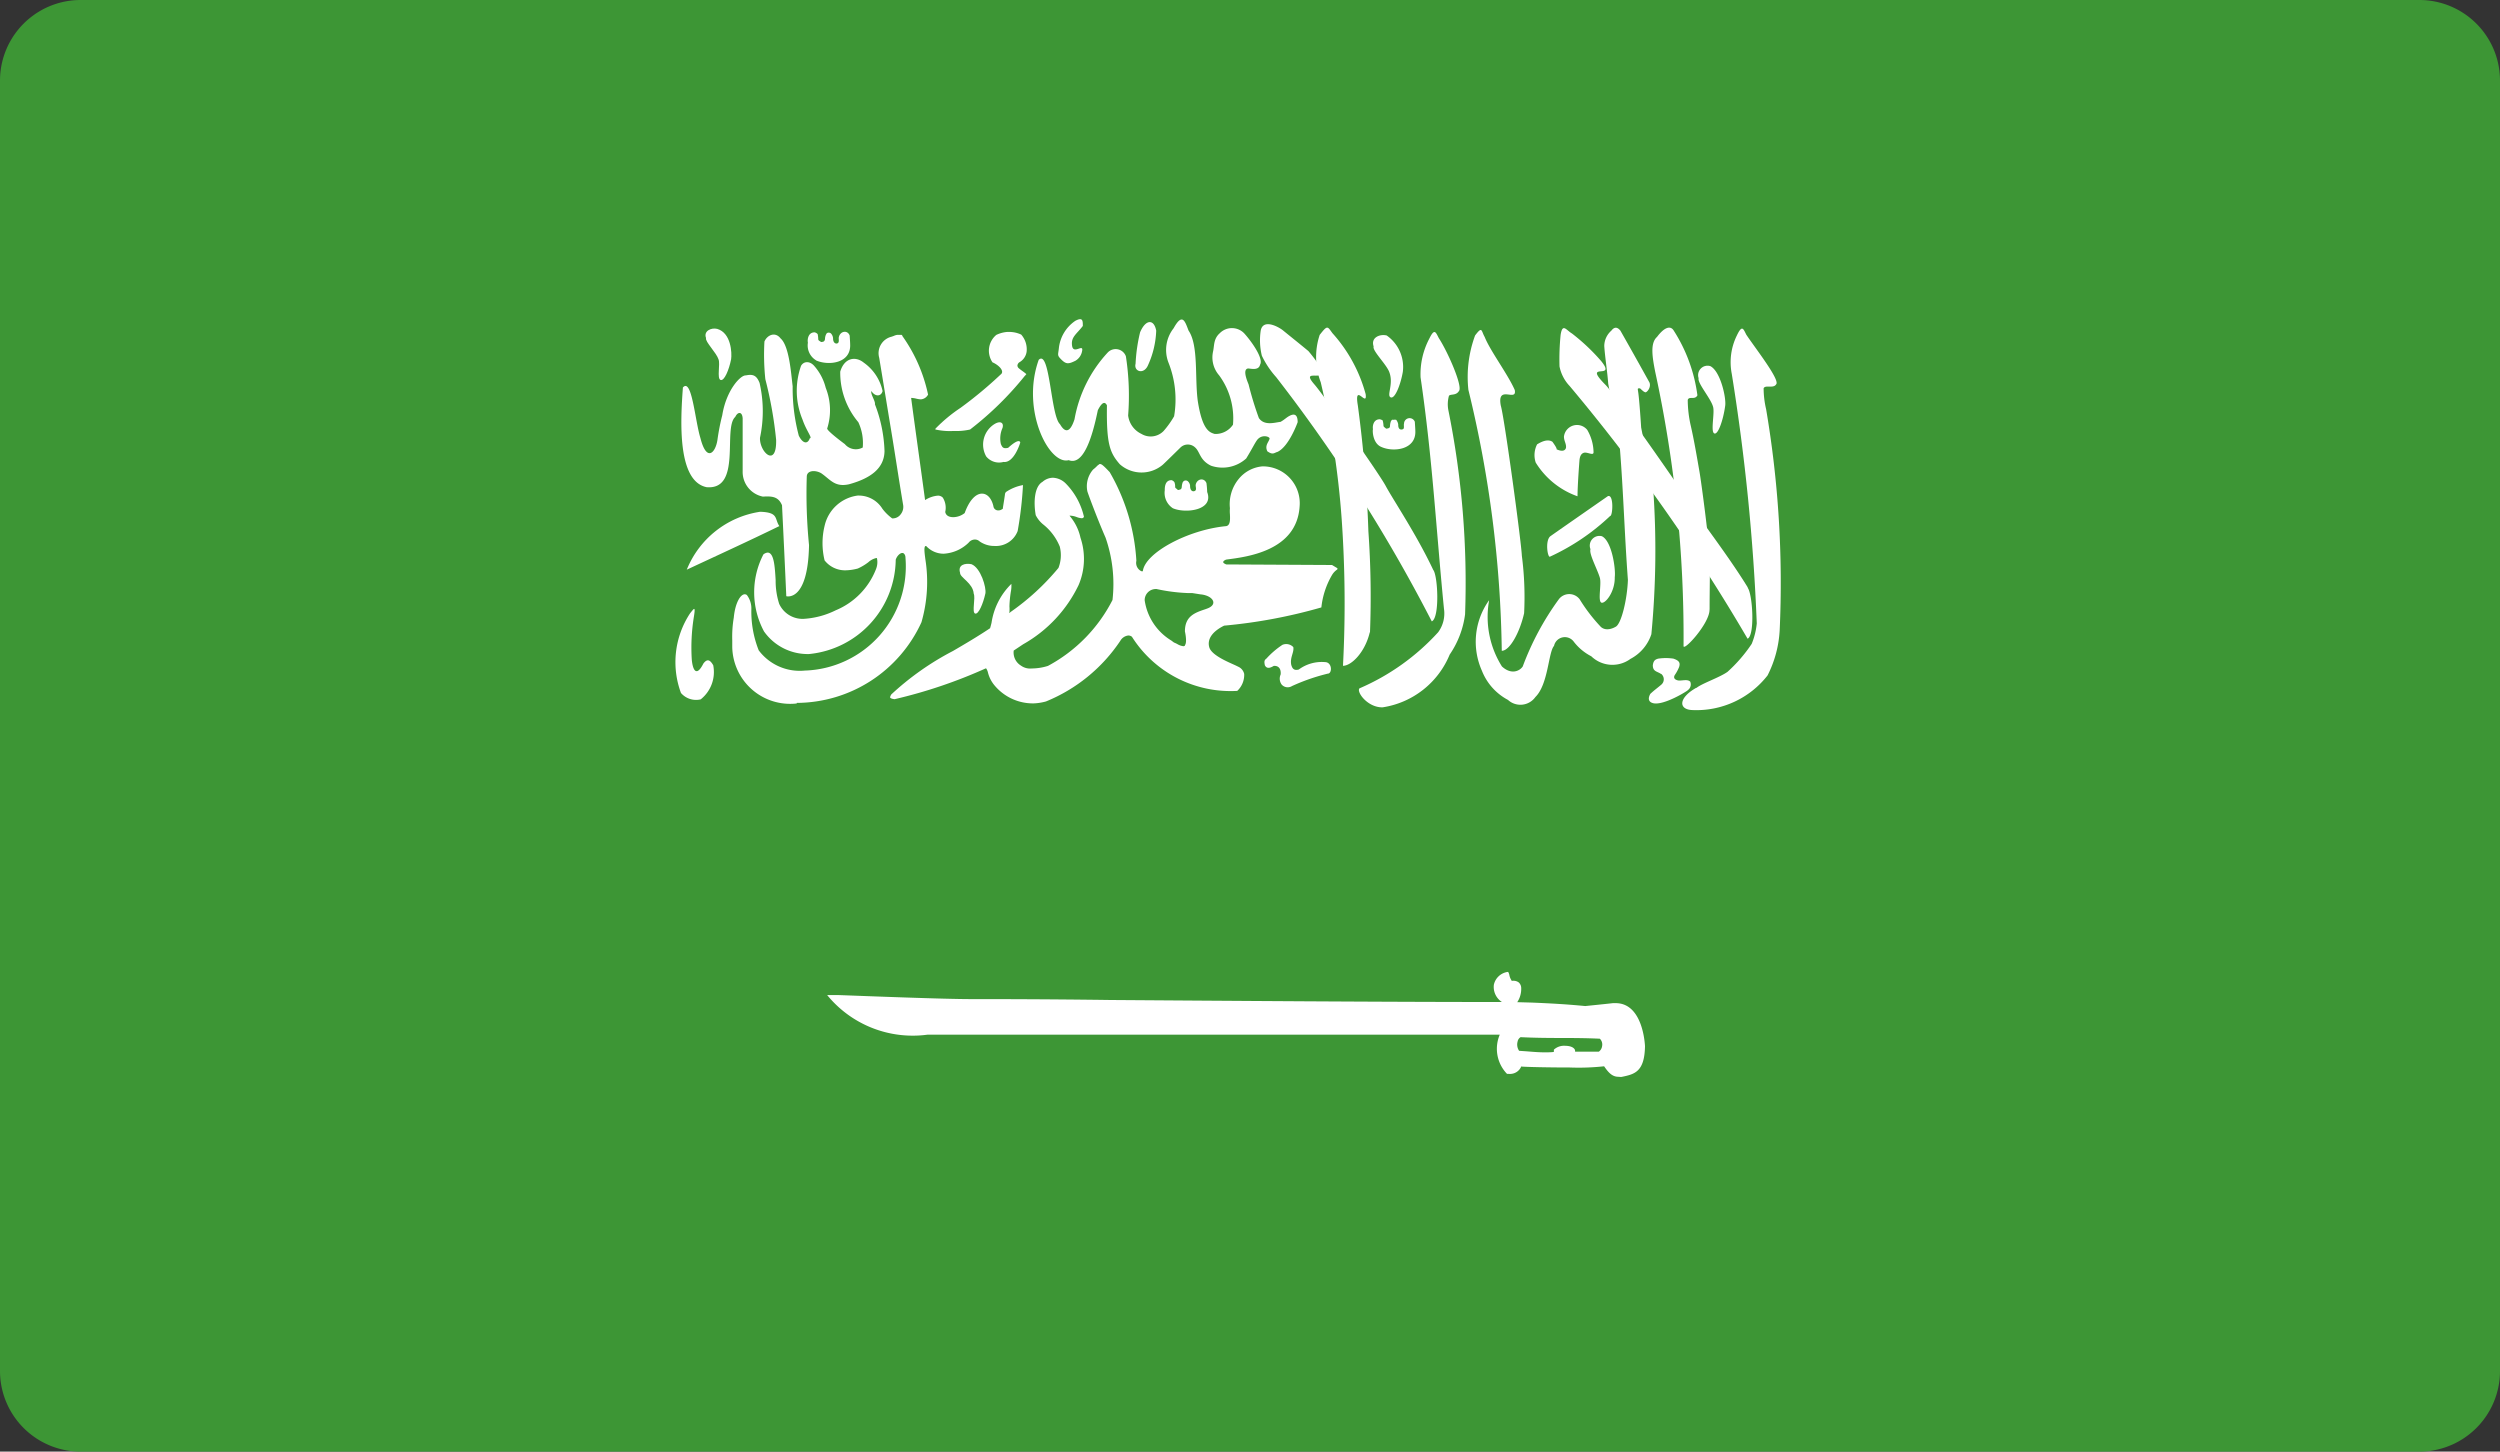 <svg id="Group_65" data-name="Group 65" xmlns="http://www.w3.org/2000/svg" width="31" height="18" viewBox="0 0 31 18">
  <rect x="0" y="0" width="31" height="18" fill="#333333" stroke="none"/>
  <path id="Fill_1" data-name="Fill 1" d="M0,17a1,1,0,0,0,1,1H30a1,1,0,0,0,1-1V1a1,1,0,0,0-1-1H1A1,1,0,0,0,0,1Z" fill="#3d9635"/>
  <g id="Group_64" data-name="Group 64" transform="translate(8 3)">
    <path id="Fill_2" data-name="Fill 2" d="M.019.656c-.031.419-.07,1.16.293,1.236.441.039.2-.731.356-.871C.7.953.755.953.76,1.039v.655a.312.312,0,0,0,.251.315c.115-.007.192,0,.237.107q.028.564.053,1.128s.269.079.282-.633a6.482,6.482,0,0,1-.028-.849c0-.079.105-.086.179-.043.115.079.167.176.345.137.273-.075.435-.2.44-.409A1.75,1.75,0,0,0,2.4.864C2.409.827,2.343.738,2.356.7c.049.075.122.068.139,0A.581.581,0,0,0,2.262.348c-.1-.082-.24-.064-.292.111a.951.951,0,0,0,.224.627.607.607,0,0,1,.055.314.178.178,0,0,1-.222-.042s-.219-.161-.219-.193A.75.75,0,0,0,1.79.66.65.65,0,0,0,1.646.387c-.053-.06-.127-.06-.162,0a.929.929,0,0,0,.018.666c.049.143.127.232.091.232-.03.083-.092.061-.137-.032A2.28,2.28,0,0,1,1.38.641c-.02-.16-.042-.5-.15-.594-.066-.086-.165-.043-.2.039a2.94,2.94,0,0,0,.011.466,4.974,4.974,0,0,1,.134.752c.009.355-.208.154-.2-.025A1.577,1.577,0,0,0,.97.6C.934.509.892.487.8.506.734.5.557.688.507,1a2.725,2.725,0,0,0-.06.308c-.025.161-.135.276-.211-.026C.169,1.067.13.53.019.656" transform="translate(0.449 1.149)" fill="#fff"/>
    <path id="Fill_4" data-name="Fill 4" d="M1.149.277C.76.467.383.639,0,.818A1.168,1.168,0,0,1,.909.1c.236.007.176.089.24.179" transform="translate(0.516 3.246)" fill="#fff"/>
    <path id="Fill_6" data-name="Fill 6" d="M.806,4.571a.718.718,0,0,1-.8-.7c0-.031,0-.057,0-.081a1.421,1.421,0,0,1,.019-.284c.017-.181.082-.289.136-.289a.045.045,0,0,1,.026.009A.275.275,0,0,1,.243,3.4a1.3,1.3,0,0,0,.091.512.635.635,0,0,0,.572.251A1.293,1.293,0,0,0,2.154,2.766c0-.033-.013-.052-.031-.061l-.009,0c-.029,0-.068.04-.081.084A1.19,1.19,0,0,1,.96,3.958.662.662,0,0,1,.4,3.678a1.024,1.024,0,0,1-.008-.955A.1.1,0,0,1,.444,2.7c.08,0,.09.174.1.343a.925.925,0,0,0,.044.293.319.319,0,0,0,.3.186,1.031,1.031,0,0,0,.4-.106.909.909,0,0,0,.5-.51A.23.23,0,0,0,1.8,2.769a.025.025,0,0,0-.014,0,.221.221,0,0,0-.093.051.647.647,0,0,1-.131.078.638.638,0,0,1-.153.022.322.322,0,0,1-.258-.123.905.905,0,0,1,0-.428.485.485,0,0,1,.41-.376h.019a.345.345,0,0,1,.288.164.587.587,0,0,0,.121.119H2a.121.121,0,0,0,.094-.05.147.147,0,0,0,.03-.122c-.056-.334-.1-.633-.148-.921S1.882.608,1.828.284A.21.21,0,0,1,1.982.023L2.01.013A.138.138,0,0,1,2.055,0l.009,0h.017l.005,0,0,0H2.1a.007.007,0,0,0,.006,0l.009.009,0,.005a1.942,1.942,0,0,1,.319.727A.11.11,0,0,1,2.345.8.277.277,0,0,1,2.287.791.3.3,0,0,0,2.224.782c.028.212.057.422.085.625s.059.425.088.642a.348.348,0,0,1,.157-.055.081.081,0,0,1,.063.025.236.236,0,0,1,.03.177c.007.041.042.065.1.065a.235.235,0,0,0,.141-.051c.055-.153.134-.241.215-.241.065,0,.119.059.141.155a.059.059,0,0,0,.063.053.069.069,0,0,0,.035-.009c.01-.005.017-.009.02-.015l0,0a.027.027,0,0,0,0-.009c.005-.031.01-.063.015-.094l.01-.067A.053.053,0,0,1,3.4,1.949a.551.551,0,0,1,.211-.086,4.575,4.575,0,0,1-.066.57.288.288,0,0,1-.286.185.318.318,0,0,1-.185-.056.086.086,0,0,0-.059-.024.1.1,0,0,0-.077.038.48.48,0,0,1-.311.138.293.293,0,0,1-.216-.095l0,0H2.4c-.018.017-.011.074,0,.161a1.8,1.8,0,0,1-.048.784,1.709,1.709,0,0,1-1.547,1Z" transform="translate(1.074 1.152)" fill="#fff"/>
    <path id="Fill_8" data-name="Fill 8" d="M.226,1.228a.816.816,0,0,1-.22-.017H0L0,1.2A1.876,1.876,0,0,1,.312.941,5.154,5.154,0,0,0,.81.527.039.039,0,0,0,.827.489C.821.447.762.4.708.377A.255.255,0,0,1,.755.037.382.382,0,0,1,.891,0H.916a.35.35,0,0,1,.148.033.277.277,0,0,1,.067.213A.179.179,0,0,1,1.04.377a.055.055,0,0,0-.023.041.05.05,0,0,0,.023.037c.014.012.028.022.042.032a.568.568,0,0,1,.046.036.2.2,0,0,1-.021.024,4,4,0,0,1-.677.663A.771.771,0,0,1,.226,1.228Z" transform="translate(3.599 1.116)" fill="#fff"/>
    <path id="Fill_10" data-name="Fill 10" d="M.413.056A1.1,1.1,0,0,0,.3,1.044a.247.247,0,0,0,.245.079A.433.433,0,0,0,.7.7C.659.629.624.618.578.679.483.866.443.736.434.629A2.388,2.388,0,0,1,.46.1C.484-.047.46,0,.413.056" transform="translate(0.144 4.549)" fill="#fff"/>
    <path id="Fill_12" data-name="Fill 12" d="M2.148,3.047c-.207-.44-.5-.874-.588-1.039S.775.859.673.745C.447.484,1.038.856.6.333.431.194.42.187.279.072.211.022.037-.065.009.079A.808.808,0,0,0,.023.391,1.1,1.1,0,0,0,.2.656,19.388,19.388,0,0,1,2.13,3.685c.1-.043.076-.562.019-.637" transform="translate(7.624 1.02)" fill="#fff"/>
    <path id="Fill_14" data-name="Fill 14" d="M.007,4.418c-.042.043.1.24.286.236A1.074,1.074,0,0,0,1.125,4a1.141,1.141,0,0,0,.191-.5A10.792,10.792,0,0,0,1.108.966.388.388,0,0,1,1.116.791c.02-.025.087,0,.123-.058C1.293.68,1.1.243.99.075.951,0,.937-.05.872.083A.944.944,0,0,0,.764.562c.147,1,.192,1.873.29,2.868a.392.392,0,0,1-.072.293,2.837,2.837,0,0,1-.974.695" transform="translate(8.851 1.117)" fill="#fff"/>
    <path id="Fill_16" data-name="Fill 16" d="M.173,4.454c-.223.126-.223.272-.042.276A1.119,1.119,0,0,0,1.058,4.3a1.4,1.4,0,0,0,.15-.558A12.856,12.856,0,0,0,1.04,1,1.154,1.154,0,0,1,1.009.74c.021-.047.121.007.155-.049C1.218.64.905.242.794.075.756,0,.742-.051.677.085A.749.749,0,0,0,.614.561a25.841,25.841,0,0,1,.31,3.094.89.89,0,0,1-.063.254,1.843,1.843,0,0,1-.3.347c-.1.071-.317.143-.386.2" transform="translate(12.86 1.075)" fill="#fff"/>
    <path id="Fill_18" data-name="Fill 18" d="M.823,3.494c0-.254.007-.473,0-.663s-.1-.9-.126-1.049S.632,1.4.59,1.217A1.465,1.465,0,0,1,.552.895C.569.844.64.9.672.838a1.962,1.962,0,0,0-.292-.8C.339-.033.262-.007.171.114.082.193.115.372.148.544A15.476,15.476,0,0,1,.5,3.942c-.012.09.326-.276.322-.447" transform="translate(12.376 1.064)" fill="#fff"/>
    <path id="Fill_20" data-name="Fill 20" d="M.636.9A1,1,0,0,1,.118.482.292.292,0,0,1,.135.256C.187.224.266.185.325.224c0,0,.062.083.051.093C.452.352.484.331.493.3.5.249.468.217.468.159A.163.163,0,0,1,.757.077.566.566,0,0,1,.835.356C.833.4.759.349.717.36S.663.417.66.46C.651.578.638.761.636.9" transform="translate(10.925 2.254)" fill="#fff"/>
    <path id="Fill_22" data-name="Fill 22" d="M.8,3.778A11.541,11.541,0,0,0,.78,2.525,15.476,15.476,0,0,0,.649.964C.6.67.77,1,.746.824A1.849,1.849,0,0,0,.334.068C.271-.018.274-.035.176.09A.878.878,0,0,0,.189.677a10.667,10.667,0,0,1,.26,1.7A14.909,14.909,0,0,1,.465,4.193c.105,0,.274-.168.332-.415" transform="translate(8.188 1.063)" fill="#fff"/>
    <path id="Fill_24" data-name="Fill 24" d="M2.336,3.218c-.245-.4-.617-.877-.716-1.039S.68.815.575.708C.268.4.716.657.518.41A2.49,2.49,0,0,0,.154.066C.083.024.038-.066.014.081A3.005,3.005,0,0,0,0,.475.49.49,0,0,0,.126.718,22.586,22.586,0,0,1,2.332,3.851c.094-.042.062-.562,0-.633" transform="translate(11.338 1.069)" fill="#fff"/>
    <path id="Fill_26" data-name="Fill 26" d="M9.81,1.3c-.079,0-.127-.059-.176-.13a2.914,2.914,0,0,1-.425.015c-.258,0-.533-.006-.606-.012l0,.007a.15.15,0,0,1-.121.084.147.147,0,0,1-.034,0c-.007,0-.009,0-.012,0l-.006,0A.447.447,0,0,1,8.34.778H7.86c-.832,0-2.159,0-3.455,0H4.369l-3.125,0A1.37,1.37,0,0,1,0,.287l.145,0C.5.3,1.444.337,1.787.337c.274,0,.917,0,1.73.011h.008C4.952.358,6.907.373,8.367.373a.222.222,0,0,1-.1-.215A.205.205,0,0,1,8.437,0h.007a.115.115,0,0,1,.015.038A.171.171,0,0,0,8.483.1c0,.006.006.01.008.01H8.5A.109.109,0,0,1,8.575.13.094.094,0,0,1,8.606.2a.3.3,0,0,1-.049.175L8.738.38C8.974.39,9.16.4,9.4.423c0,0,.25-.025.343-.036l.034,0c.344,0,.363.526.364.532-.005.324-.132.35-.292.383l-.013,0ZM8.6.808h0a.08.08,0,0,0-.039.057A.137.137,0,0,0,8.58.978l.1.007c.074.006.144.012.216.012.04,0,.078,0,.115-.005a.024.024,0,0,1,0-.011V.975a.017.017,0,0,0,0-.005l0-.006A.185.185,0,0,1,9.152.916c.05,0,.108.014.122.055a.03.03,0,0,0,0,.009.03.03,0,0,1,0,.009l.14,0,.141,0h.005s.008,0,.008,0A.1.1,0,0,0,9.609.92.1.1,0,0,0,9.581.828C9.413.82,9.248.819,9.088.819S8.763.817,8.6.809Z" transform="translate(2.257 9.052)" fill="#fff"/>
    <path id="Fill_28" data-name="Fill 28" d="M.071.5C-.152,1.122.2,1.809.443,1.744c.177.069.288-.261.361-.619.051-.1.087-.112.113-.061-.007.48.035.588.16.731a.407.407,0,0,0,.531.007c.018-.015.218-.212.218-.212a.131.131,0,0,1,.182-.006c.066.057.057.16.2.229a.438.438,0,0,0,.436-.09c.081-.133.1-.179.135-.229.058-.075.155-.043.155-.018-.008.043-.064.083-.028.158.07.05.085.018.127.007.143-.068.249-.368.249-.368,0-.115-.059-.1-.1-.079s-.056.043-.112.075c-.068.007-.2.053-.269-.047A4.092,4.092,0,0,1,2.674.807c0-.007-.089-.19-.006-.2C2.71.61,2.8.634,2.816.559c.045-.072-.1-.279-.19-.38A.211.211,0,0,0,2.316.17c-.077.068-.067.15-.082.222a.338.338,0,0,0,.074.3.9.9,0,0,1,.172.612.26.26,0,0,1-.227.115C2.194,1.4,2.1,1.38,2.043,1.007,2.005.72,2.054.32,1.929.137,1.885.022,1.853-.089,1.744.108a.435.435,0,0,0-.064.426A1.239,1.239,0,0,1,1.75,1.2a1.157,1.157,0,0,1-.13.182.223.223,0,0,1-.276.036A.291.291,0,0,1,1.18,1.19,3.2,3.2,0,0,0,1.152.456.135.135,0,0,0,.927.409a1.636,1.636,0,0,0-.412.828c-.065.2-.133.143-.18.061C.219,1.193.211.363.071.5" transform="translate(4.809 0.962)" fill="#fff"/>
    <path id="Fill_30" data-name="Fill 30" d="M1.777,2.968h0a.62.62,0,0,1-.485-.222.4.4,0,0,1-.082-.159.147.147,0,0,0-.023-.053s0,0-.005,0a6.128,6.128,0,0,1-1.13.382C.025,2.913.008,2.907,0,2.9s0-.024.011-.043a3.48,3.48,0,0,1,.765-.539c.153-.089.31-.182.46-.282.005-.016.011-.039.018-.067A.851.851,0,0,1,1.5,1.486a.385.385,0,0,1-.007.1,1.445,1.445,0,0,0-.017.178.47.47,0,0,1,0,.071s0,.008,0,.011l.008,0,0-.007a2.977,2.977,0,0,0,.6-.551.434.434,0,0,0,.018-.257V1.028a.676.676,0,0,0-.2-.273.353.353,0,0,1-.1-.121C1.774.476,1.784.279,1.886.221A.2.2,0,0,1,2.015.17a.239.239,0,0,1,.157.069A.859.859,0,0,1,2.4.654a.029.029,0,0,1-.03.018A.23.23,0,0,1,2.306.656.237.237,0,0,0,2.24.641a.04.04,0,0,0-.019,0,.616.616,0,0,1,.136.273.823.823,0,0,1-.023.586,1.673,1.673,0,0,1-.688.735l-.117.078a.19.19,0,0,0,.089.186.194.194,0,0,0,.136.036.674.674,0,0,0,.2-.032,1.913,1.913,0,0,0,.8-.817A1.748,1.748,0,0,0,2.668.913c-.1-.228-.223-.558-.226-.576A.314.314,0,0,1,2.514.068.44.44,0,0,0,2.559.028.123.123,0,0,1,2.586.006C2.592,0,2.593,0,2.594,0H2.6c.021,0,.048.026.119.1a2.479,2.479,0,0,1,.331,1.1.115.115,0,0,0,.064.13l.005,0h.005l0,0h.006C3.156,1.1,3.694.814,4.164.77c.052-.01.049-.084.046-.149a.435.435,0,0,1,0-.073A.491.491,0,0,1,4.319.185.427.427,0,0,1,4.613.029a.457.457,0,0,1,.461.5c-.037.546-.646.622-.905.655a.077.077,0,0,0-.041.024l0,.008v.008l0,0,.011.008a.1.1,0,0,0,.027.013l1.31.007.067.04a.018.018,0,0,1,0,.007l0,.006-.007.006a.208.208,0,0,0-.061.067,1,1,0,0,0-.131.4,6.458,6.458,0,0,1-1.206.226c-.147.073-.212.168-.184.268s.239.185.326.225l.039.019a.129.129,0,0,1,.068.087.271.271,0,0,1-.086.21,1.448,1.448,0,0,1-1.306-.671.072.072,0,0,0-.044-.016.131.131,0,0,0-.1.066,2.03,2.03,0,0,1-.922.752A.656.656,0,0,1,1.777,2.968ZM3.29,1.55a.138.138,0,0,0-.137.139.7.7,0,0,0,.331.5l.032.024a.4.4,0,0,1,.041.019.187.187,0,0,0,.075.027h.005a.015.015,0,0,0,.009-.005l.006,0,0,0a.008.008,0,0,0,0-.007c.018-.023.019-.082,0-.172,0-.19.125-.232.257-.276l.019-.007c.053-.019.08-.049.076-.081-.006-.048-.075-.088-.16-.095L3.743,1.6l-.053,0A2.185,2.185,0,0,1,3.3,1.55Z" transform="translate(3.041 2.754)" fill="#fff"/>
    <path id="Fill_32" data-name="Fill 32" d="M.309.62c.152.068.435.039.423-.2C.732.4.727.33.726.312.7.24.61.255.592.33.586.351.6.39.58.405S.519.409.52.344A.1.1,0,0,0,.495.287.041.041,0,0,0,.461.276C.442.279.442.283.432.3A.141.141,0,0,0,.42.355C.416.379.407.387.389.39S.375.394.358.383.336.369.336.351A.328.328,0,0,0,.329.294.07.07,0,0,0,.291.272C.208.272.2.366.208.4a.215.215,0,0,0,.1.218" transform="translate(1.81 0.849)" fill="#fff"/>
    <path id="Fill_34" data-name="Fill 34" d="M.3.622C.454.69.813.65.726.421A1.041,1.041,0,0,0,.717.31C.687.239.6.257.584.329.579.353.6.393.574.407S.513.407.514.342A.085.085,0,0,0,.488.289.042.042,0,0,0,.455.278C.435.282.435.285.423.3A.2.2,0,0,0,.411.357C.409.382.4.389.381.393S.368.4.351.385.329.372.329.353A.145.145,0,0,0,.32.3.062.062,0,0,0,.283.274C.2.274.2.368.2.4A.228.228,0,0,0,.3.622" transform="translate(6.243 2.68)" fill="#fff"/>
    <path id="Fill_36" data-name="Fill 36" d="M.31.62C.46.688.744.656.732.42.732.4.727.331.726.309A.069.069,0,0,0,.592.331C.585.352.6.391.578.4S.518.409.52.341A.12.12,0,0,0,.495.284a.073.073,0,0,0-.033,0C.442.28.442.284.43.3A.186.186,0,0,0,.418.359c0,.021-.01.028-.03.032S.372.395.359.384.337.37.337.352A.293.293,0,0,0,.327.291.1.1,0,0,0,.291.277C.208.277.2.37.207.4.2.409.2.574.31.62" transform="translate(8.818 1.922)" fill="#fff"/>
    <path id="Fill_38" data-name="Fill 38" d="M.165,3.38a.884.884,0,0,0-.088.874A.7.7,0,0,0,.4,4.615a.228.228,0,0,0,.34-.036C.9,4.422.9,4.024.971,3.945a.137.137,0,0,1,.241-.057.646.646,0,0,0,.221.186.377.377,0,0,0,.486.032A.533.533,0,0,0,2.178,3.8,10.93,10.93,0,0,0,2.2,1.986c-.007-.042-.149-.744-.149-.752S2.028.877,2.014.795C2.01.759,2,.748,2.038.752,2.076.787,2.08.791,2.1.8S2.178.741,2.155.68C2.036.465,1.914.247,1.794.036c-.027-.033-.066-.061-.112,0a.255.255,0,0,0-.088.193c.011.154.038.312.049.466.049.261.1.526.144.791.045.563.058,1.078.1,1.641-.008.236-.082.555-.156.583,0,0-.105.065-.179,0a2.115,2.115,0,0,1-.264-.344.162.162,0,0,0-.257,0A3.448,3.448,0,0,0,.583,4.2c-.038.057-.142.107-.258,0a1.152,1.152,0,0,1-.16-.813" transform="translate(10.299 1.064)" fill="#fff"/>
    <path id="Fill_40" data-name="Fill 40" d="M.451.076a.476.476,0,0,1,.2.451C.623.689.552.867.5.843S.538.681.485.535C.453.438.27.266.289.212.251.1.368.055.451.076" transform="translate(8.744 1.084)" fill="#fff"/>
    <path id="Fill_42" data-name="Fill 42" d="M.816,3.513A3.958,3.958,0,0,0,.788,2.8C.78,2.617.571,1.082.527.938.476.669.731.9.7.744.614.548.395.258.327.086.283.011.3-.054.208.068A1.487,1.487,0,0,0,.125.742,14.377,14.377,0,0,1,.539,3.978c.1,0,.225-.233.277-.466" transform="translate(10.083 1.092)" fill="#fff"/>
    <path id="Fill_44" data-name="Fill 44" d="M.452.042c.127.064.2.4.184.494C.612.711.547.9.5.876S.51.615.485.543C.456.44.289.25.307.192A.117.117,0,0,1,.452.042" transform="translate(12.756 1.498)" fill="#fff"/>
    <path id="Fill_46" data-name="Fill 46" d="M.455.154C.571.2.641.444.628.516.6.644.542.781.5.766S.508.573.483.519C.474.387.31.319.314.261.282.158.381.139.455.154" transform="translate(3.591 3.842)" fill="#fff"/>
    <path id="Fill_48" data-name="Fill 48" d="M.453.143c.174.05.184.3.173.376C.6.652.54.795.494.776S.493.58.47.522C.445.44.3.3.315.257.281.168.381.125.453.143" transform="translate(0.44 0.935)" fill="#fff"/>
    <path id="Fill_50" data-name="Fill 50" d="M.378.232a.3.3,0,0,0-.1.4A.205.205,0,0,0,.492.7C.624.718.7.461.7.461s0-.072-.15.064C.485.54.477.515.46.479a.317.317,0,0,1,.02-.2C.5.213.453.185.378.232" transform="translate(3.951 2.028)" fill="#fff"/>
    <path id="Fill_52" data-name="Fill 52" d="M.525.208a.47.47,0,0,0-.2.336C.316.631.3.631.358.688S.446.742.531.7A.173.173,0,0,0,.613.58C.634.481.506.627.489.516S.543.373.622.269c0-.068,0-.115-.1-.06" transform="translate(4.805 0.773)" fill="#fff"/>
    <path id="Fill_54" data-name="Fill 54" d="M.4.281A2.059,2.059,0,0,0,.344.671C.319.767.449.811.5.685A1.122,1.122,0,0,0,.6.26C.572.112.468.119.4.281" transform="translate(5.737 0.84)" fill="#fff"/>
    <path id="Fill_56" data-name="Fill 56" d="M.1.584c.019-.015.717-.5.717-.5C.893.058.877.334.845.33A2.748,2.748,0,0,1,.1.834C.071.856.036.644.1.584" transform="translate(11.121 3.068)" fill="#fff"/>
    <path id="Fill_58" data-name="Fill 58" d="M.462.048C.587.108.636.459.622.556.626.742.5.893.455.871S.46.639.437.563C.407.459.3.266.321.209A.12.12,0,0,1,.462.048" transform="translate(11.401 3.601)" fill="#fff"/>
    <path id="Fill_60" data-name="Fill 60" d="M.082.371A1.036,1.036,0,0,1,.281.2.121.121,0,0,1,.416.228C.428.292.373.356.39.446.4.482.416.525.484.506A.48.48,0,0,1,.808.414C.9.414.9.557.844.557A2.456,2.456,0,0,0,.4.711.1.1,0,0,1,.272.693.124.124,0,0,1,.259.568C.266.5.236.457.174.461.127.489.087.5.063.453.056.414.052.392.082.371" transform="translate(7.621 4.796)" fill="#fff"/>
    <path id="Fill_62" data-name="Fill 62" d="M.363.374a.087.087,0,0,1,0,.133C.31.552.277.574.227.621.205.66.19.717.26.736.39.771.693.582.693.574A.087.087,0,0,0,.722.47C.693.438.63.456.587.456.565.456.5.441.53.388a.506.506,0,0,0,.054-.1C.6.238.588.209.513.184a.635.635,0,0,0-.187,0C.281.195.265.216.258.266c0,.079.053.075.1.107" transform="translate(12.237 4.983)" fill="#fff"/>
  </g>
</svg>
